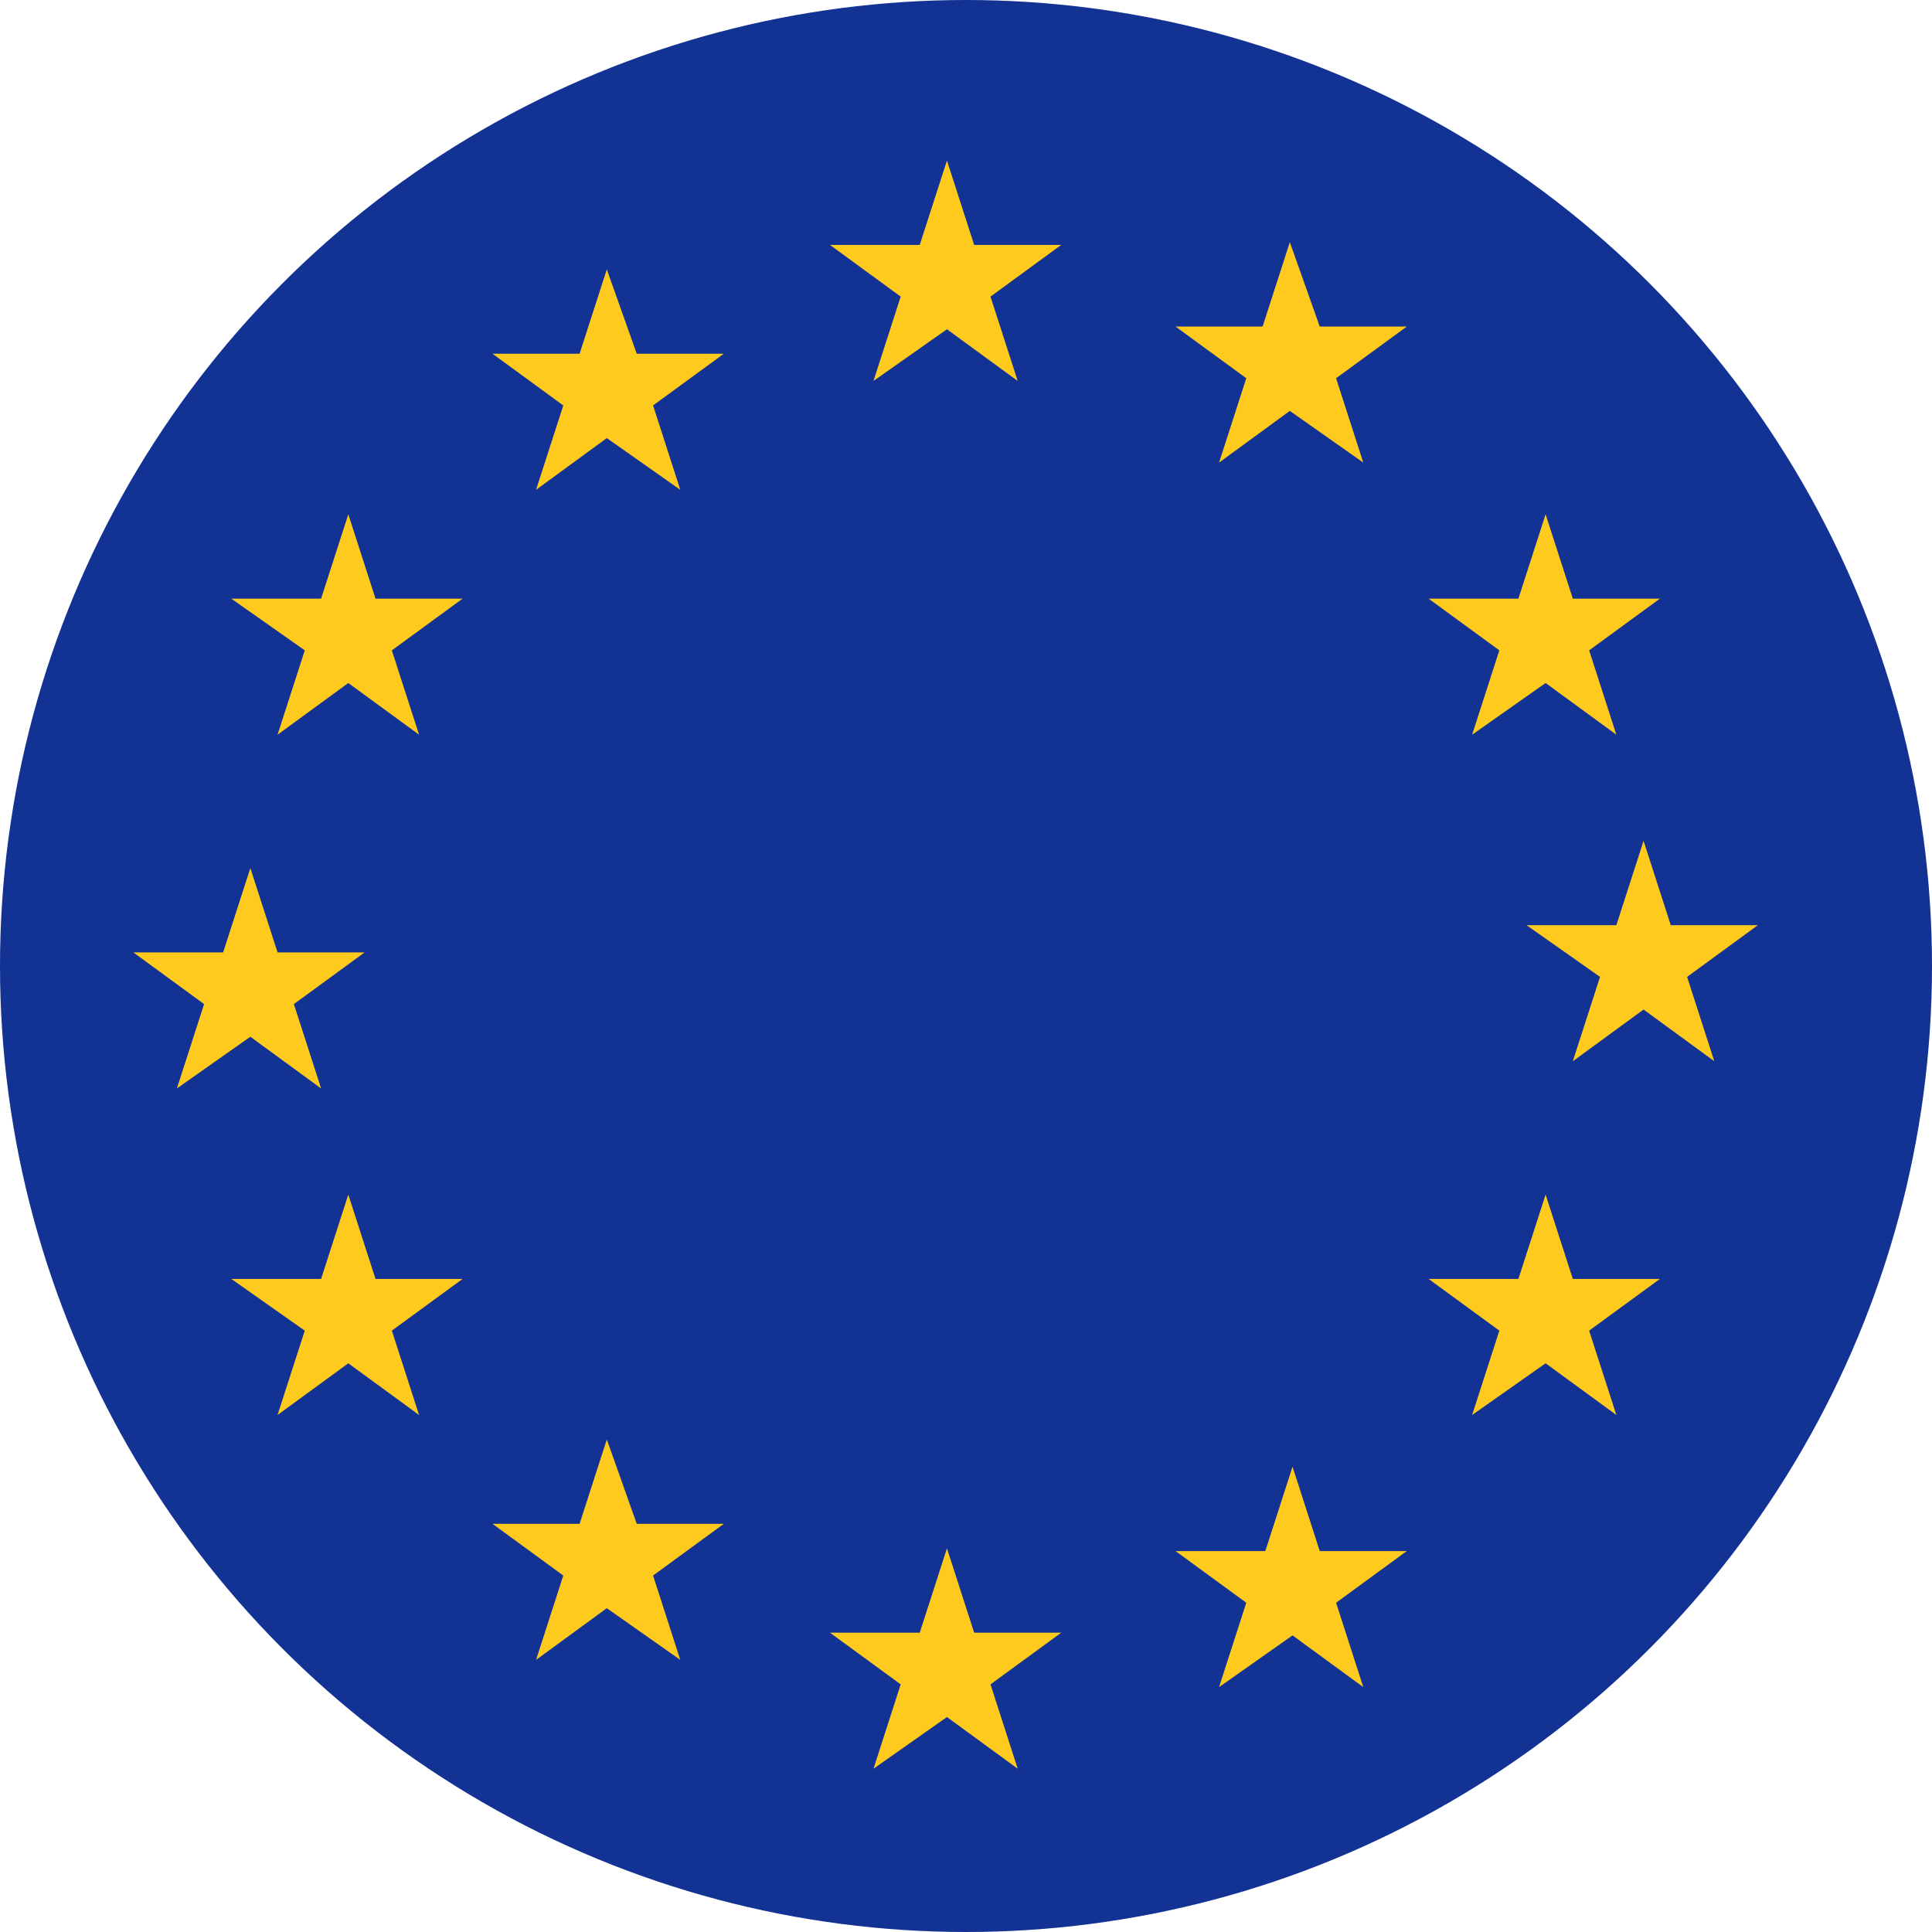 <?xml version="1.0" encoding="UTF-8" ?>
<svg xmlns="http://www.w3.org/2000/svg" viewBox="0 0 71 71">
  <defs>
    <style>
      .b{fill:#123294;}
      .c{fill:#ffca1e;}
    </style>
  </defs>
  <circle class="b" cx="35.5" cy="35.5" r="35.5" />
  <polygon
    class="c"
    points="34.8 5.9 35.8 9 39 9 36.4 10.9 37.4 14 34.8 12.1 32.1 14 33.1 10.9 30.5 9 33.8 9 34.8 5.9"
  />
  <polygon
    class="c"
    points="47.4 8.9 48.5 12 51.7 12 49.1 13.9 50.1 17 47.4 15.1 44.8 17 45.8 13.9 43.2 12 46.4 12 47.4 8.9"
  />
  <polygon
    class="c"
    points="56.8 18.9 57.8 22 61 22 58.4 23.9 59.4 27 56.8 25.1 54.1 27 55.1 23.9 52.5 22 55.8 22 56.8 18.9"
  />
  <polygon
    class="c"
    points="60.4 30.9 61.4 34 64.6 34 62 35.9 63 39 60.4 37.1 57.8 39 58.8 35.9 56.1 34 59.4 34 60.4 30.9"
  />
  <polygon
    class="c"
    points="56.8 43.9 57.8 47 61 47 58.4 48.9 59.4 52 56.8 50.1 54.1 52 55.1 48.9 52.5 47 55.8 47 56.8 43.9"
  />
  <polygon
    class="c"
    points="47.5 53.9 48.5 57 51.7 57 49.1 58.9 50.1 62 47.5 60.1 44.8 62 45.8 58.9 43.2 57 46.5 57 47.5 53.9"
  />
  <polygon
    class="c"
    points="34.8 56.9 35.8 60 39 60 36.4 61.9 37.4 65 34.8 63.1 32.1 65 33.1 61.9 30.5 60 33.8 60 34.8 56.9"
  />
  <polygon
    class="c"
    points="22.3 52.9 23.4 56 26.6 56 24 57.9 25 61 22.3 59.1 19.7 61 20.7 57.9 18.1 56 21.3 56 22.3 52.9"
  />
  <polygon
    class="c"
    points="12.8 43.9 13.8 47 17 47 14.4 48.9 15.4 52 12.8 50.1 10.2 52 11.2 48.9 8.5 47 11.8 47 12.8 43.9"
  />
  <polygon
    class="c"
    points="9.2 31.9 10.2 35 13.4 35 10.8 36.9 11.8 40 9.2 38.1 6.5 40 7.5 36.9 4.9 35 8.2 35 9.2 31.9"
  />
  <polygon
    class="c"
    points="12.8 18.9 13.8 22 17 22 14.4 23.9 15.4 27 12.8 25.1 10.2 27 11.2 23.9 8.5 22 11.8 22 12.8 18.9"
  />
  <polygon
    class="c"
    points="22.3 9.9 23.4 13 26.6 13 24 14.9 25 18 22.3 16.1 19.7 18 20.7 14.9 18.1 13 21.3 13 22.3 9.9"
  />
</svg>
